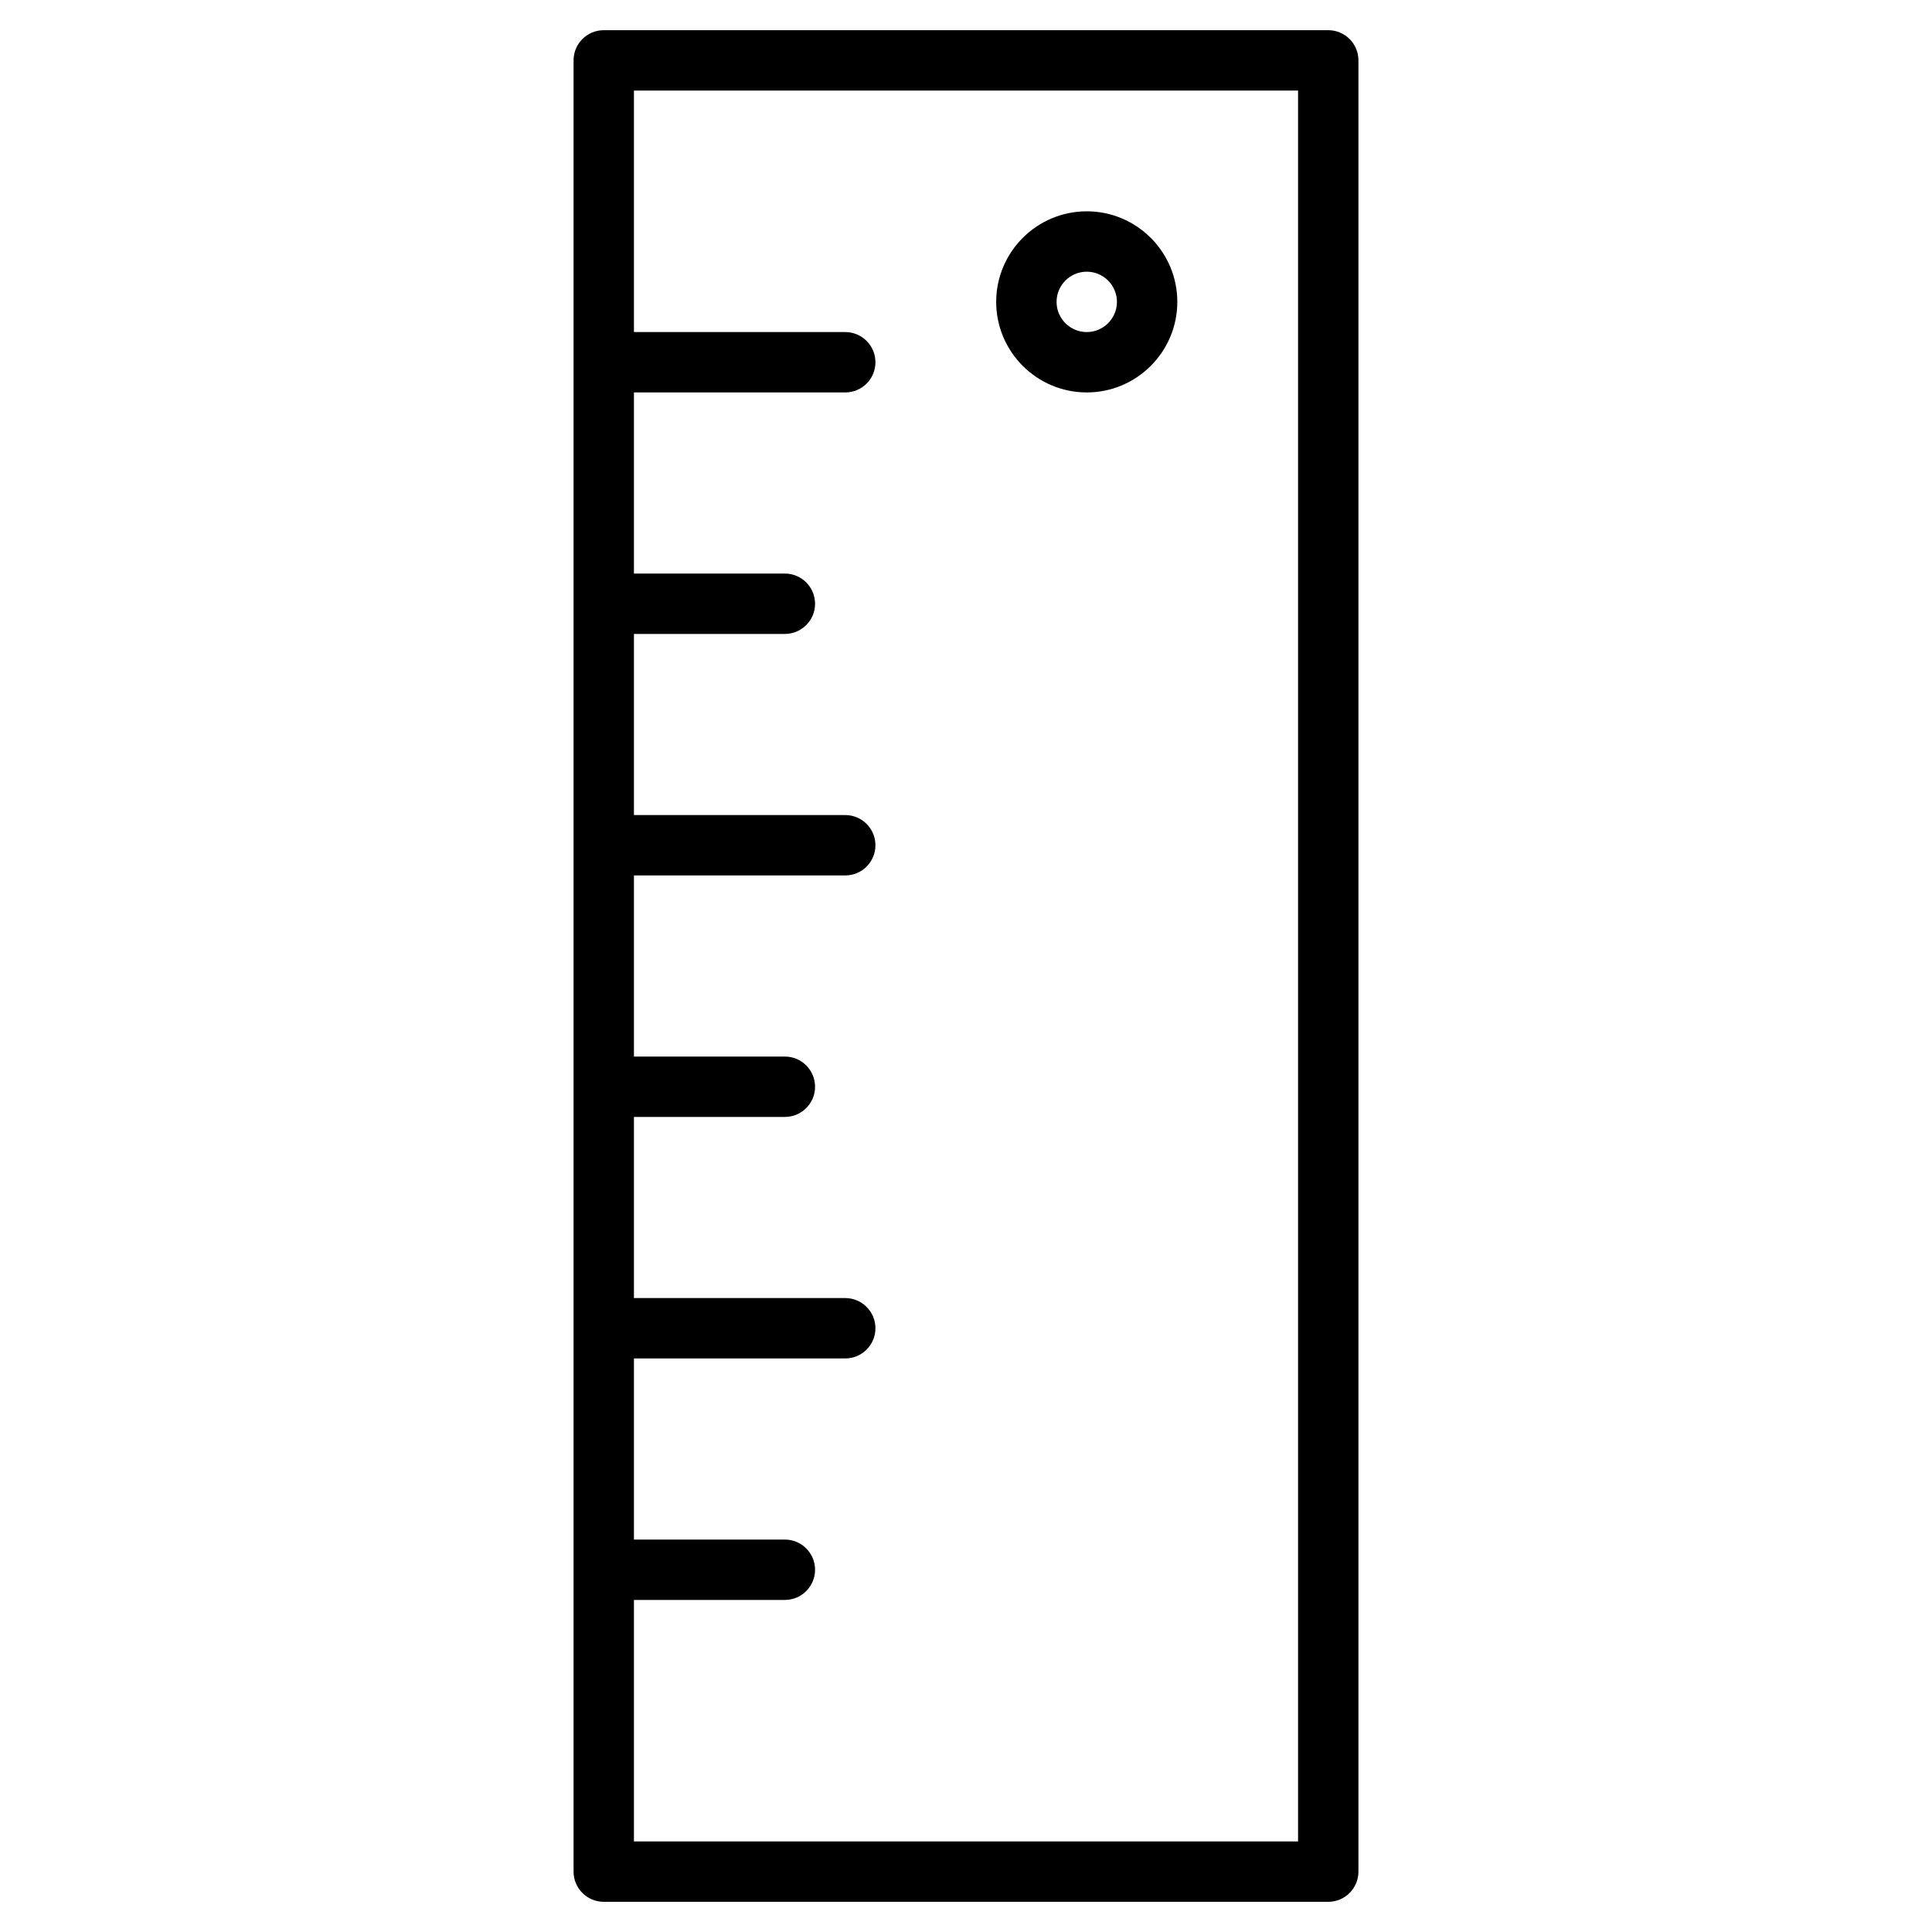 <?xml version="1.0" encoding="utf-8"?>
<!-- Generator: Adobe Illustrator 19.2.1, SVG Export Plug-In . SVG Version: 6.00 Build 0)  -->
<!DOCTYPE svg PUBLIC "-//W3C//DTD SVG 1.1//EN" "http://www.w3.org/Graphics/SVG/1.1/DTD/svg11.dtd">
<svg version="1.1" id="Layer_1" xmlns="http://www.w3.org/2000/svg" xmlns:xlink="http://www.w3.org/1999/xlink" x="0px" y="0px"
	 width="64px" height="64px" viewBox="0 0 64 64" enable-background="new 0 0 64 64" xml:space="preserve">
<path d="M36,13c1.654,0,3-1.346,3-3s-1.346-3-3-3s-3,1.346-3,3S34.346,13,36,13z M36,9c0.551,0,1,0.449,1,1s-0.449,1-1,1
	s-1-0.449-1-1S35.449,9,36,9z"/>
<path d="M20,63h24c0.552,0,1-0.448,1-1V2c0-0.552-0.448-1-1-1H20c-0.552,0-1,0.448-1,1v60C19,62.552,19.448,63,20,63z M43,3v58H21
	v-8h5c0.552,0,1-0.448,1-1s-0.448-1-1-1h-5v-6h7c0.552,0,1-0.448,1-1s-0.448-1-1-1h-7v-6h5c0.552,0,1-0.448,1-1s-0.448-1-1-1h-5v-6
	h7c0.552,0,1-0.448,1-1s-0.448-1-1-1h-7v-6h5c0.552,0,1-0.448,1-1s-0.448-1-1-1h-5v-6h7c0.552,0,1-0.448,1-1s-0.448-1-1-1h-7V3H43z"
	/>
</svg>
